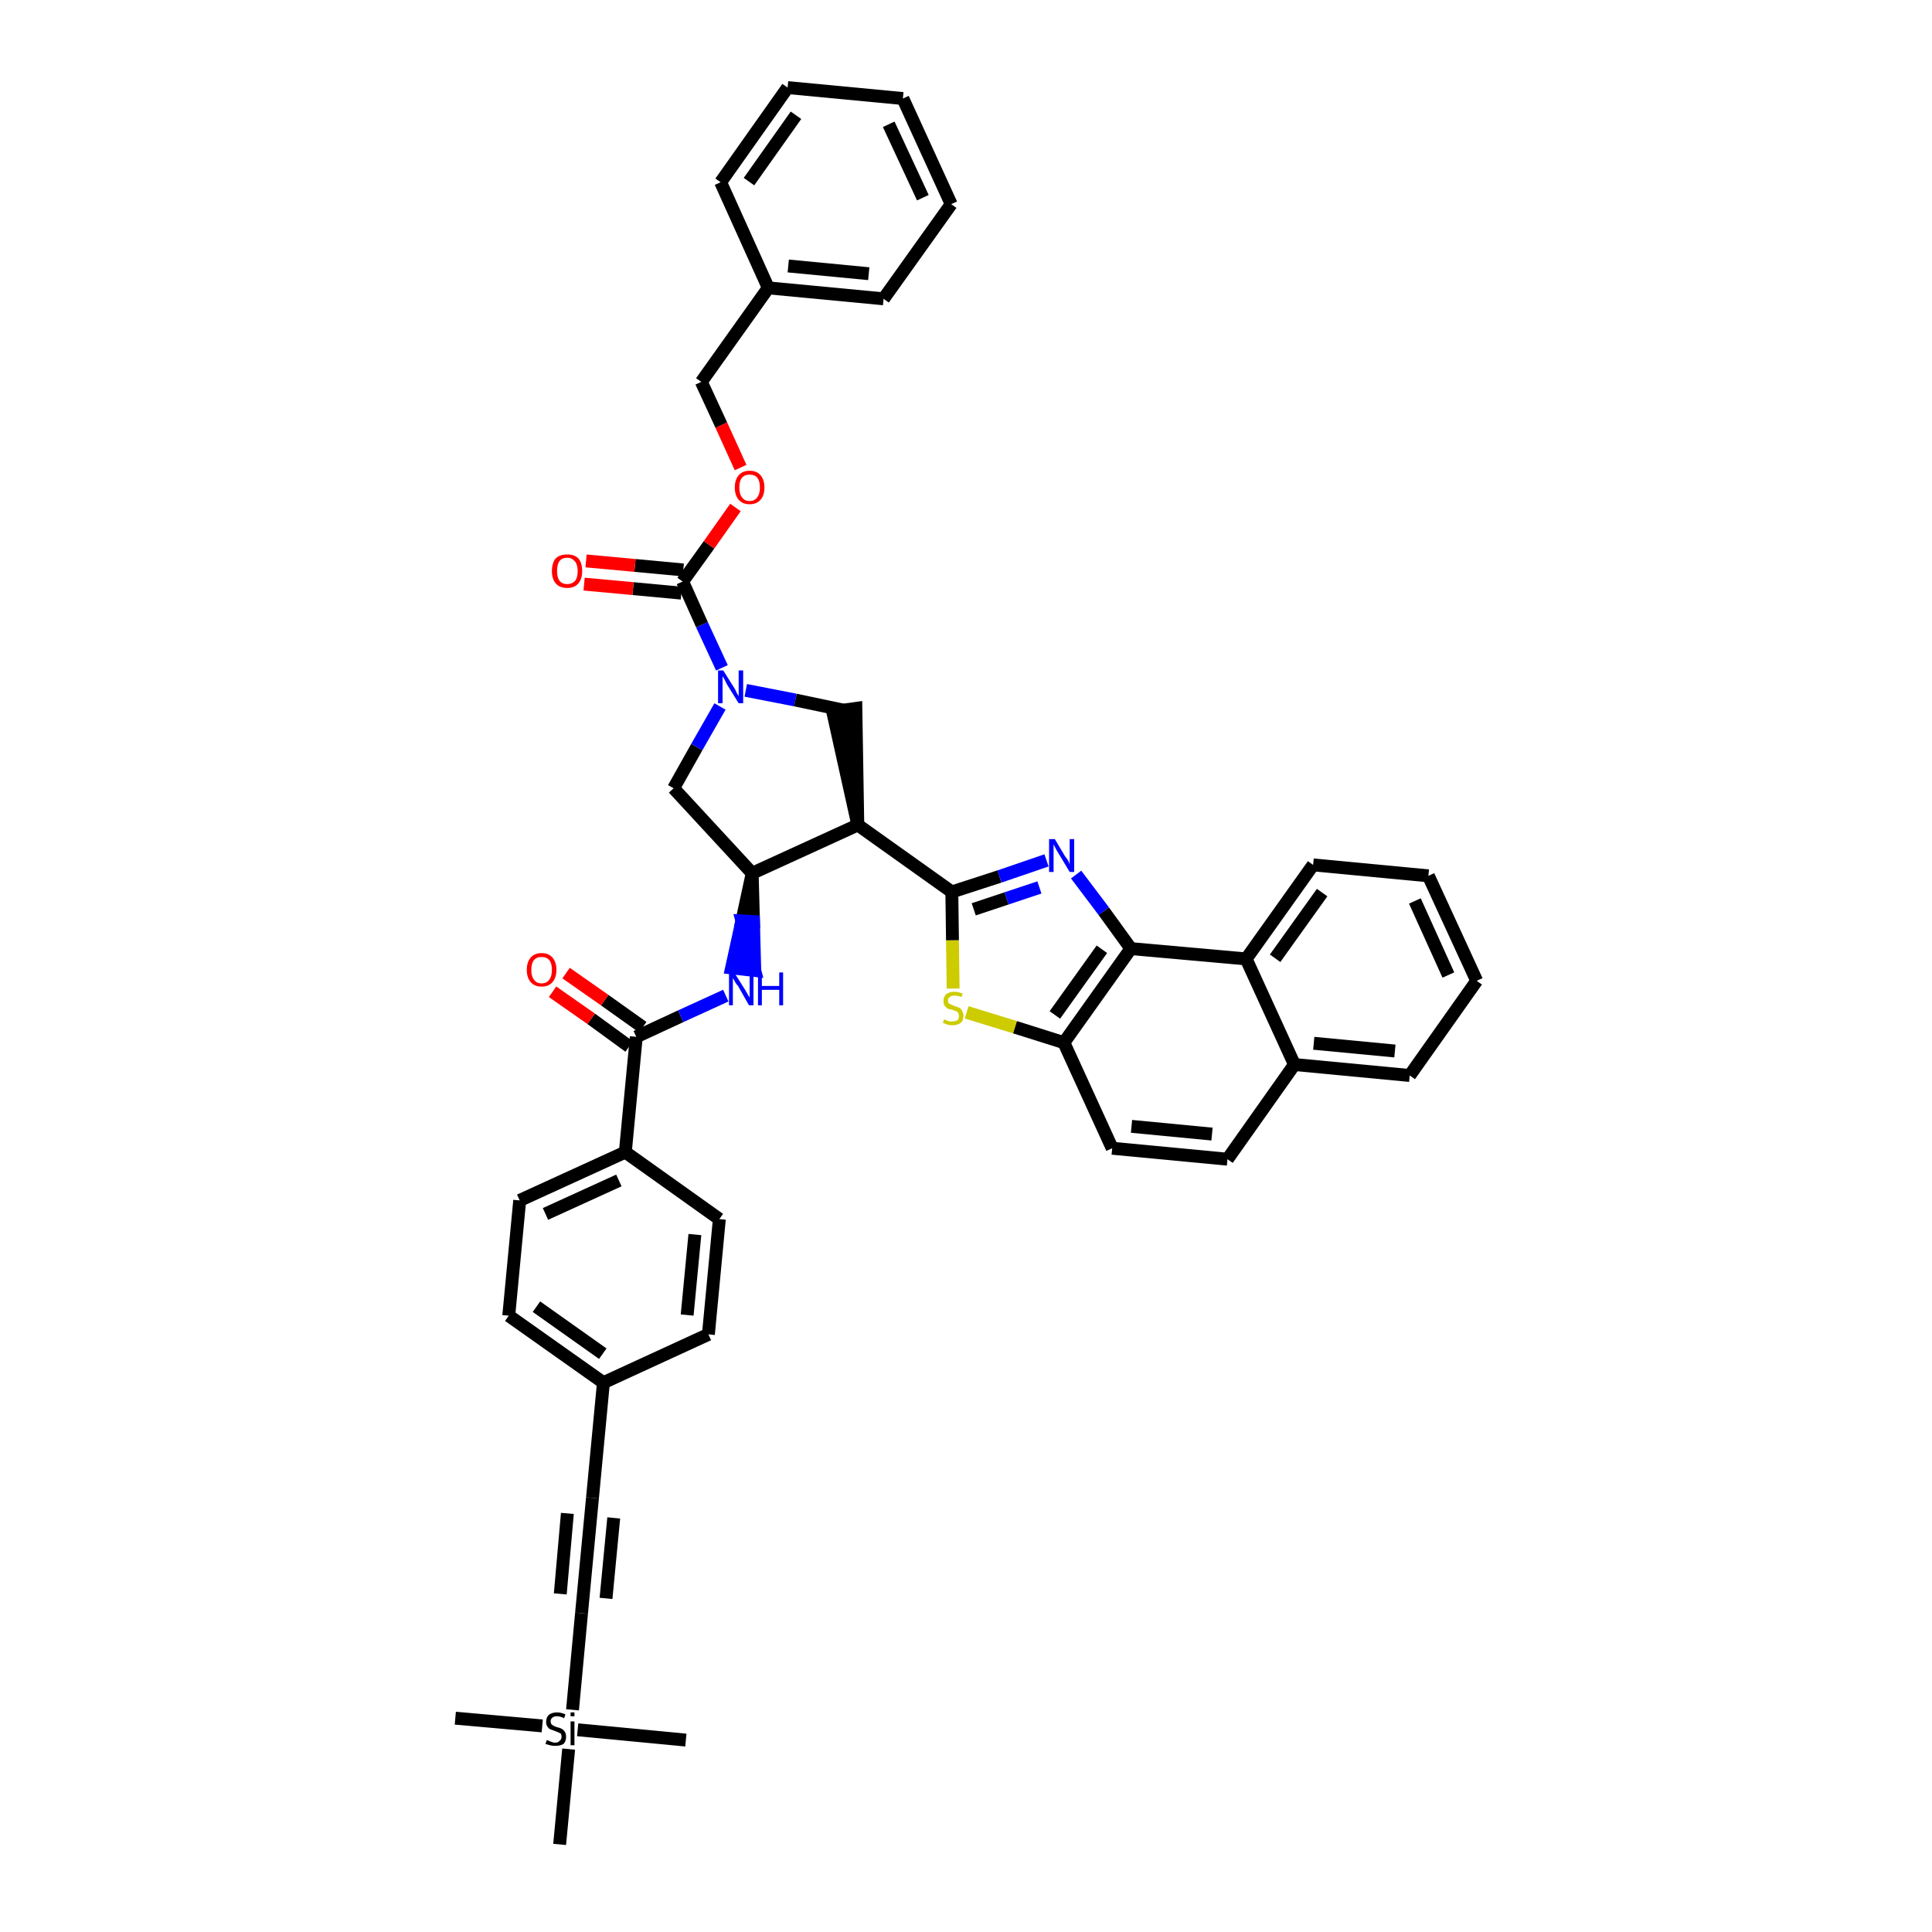 <?xml version='1.0' encoding='iso-8859-1'?>
<svg version='1.1' baseProfile='full'
              xmlns='http://www.w3.org/2000/svg'
                      xmlns:rdkit='http://www.rdkit.org/xml'
                      xmlns:xlink='http://www.w3.org/1999/xlink'
                  xml:space='preserve'
width='300px' height='300px' viewBox='0 0 300 300'>
<!-- END OF HEADER -->
<path class='bond-0 atom-0 atom-1' d='M 70.7,266.8 L 84.2,268.0' style='fill:none;fill-rule:evenodd;stroke:#000000;stroke-width:2.0px;stroke-linecap:butt;stroke-linejoin:miter;stroke-opacity:1' />
<path class='bond-1 atom-1 atom-2' d='M 89.7,268.6 L 106.5,270.2' style='fill:none;fill-rule:evenodd;stroke:#000000;stroke-width:2.0px;stroke-linecap:butt;stroke-linejoin:miter;stroke-opacity:1' />
<path class='bond-2 atom-1 atom-3' d='M 88.3,271.6 L 86.9,286.4' style='fill:none;fill-rule:evenodd;stroke:#000000;stroke-width:2.0px;stroke-linecap:butt;stroke-linejoin:miter;stroke-opacity:1' />
<path class='bond-3 atom-1 atom-4' d='M 88.9,265.5 L 90.3,250.5' style='fill:none;fill-rule:evenodd;stroke:#000000;stroke-width:2.0px;stroke-linecap:butt;stroke-linejoin:miter;stroke-opacity:1' />
<path class='bond-4 atom-4 atom-5' d='M 90.3,250.5 L 92.0,232.6' style='fill:none;fill-rule:evenodd;stroke:#000000;stroke-width:2.0px;stroke-linecap:butt;stroke-linejoin:miter;stroke-opacity:1' />
<path class='bond-4 atom-4 atom-5' d='M 94.1,248.2 L 95.3,235.7' style='fill:none;fill-rule:evenodd;stroke:#000000;stroke-width:2.0px;stroke-linecap:butt;stroke-linejoin:miter;stroke-opacity:1' />
<path class='bond-4 atom-4 atom-5' d='M 87.0,247.5 L 88.1,235.0' style='fill:none;fill-rule:evenodd;stroke:#000000;stroke-width:2.0px;stroke-linecap:butt;stroke-linejoin:miter;stroke-opacity:1' />
<path class='bond-5 atom-5 atom-6' d='M 92.0,232.6 L 93.7,214.7' style='fill:none;fill-rule:evenodd;stroke:#000000;stroke-width:2.0px;stroke-linecap:butt;stroke-linejoin:miter;stroke-opacity:1' />
<path class='bond-6 atom-6 atom-7' d='M 93.7,214.7 L 79.0,204.3' style='fill:none;fill-rule:evenodd;stroke:#000000;stroke-width:2.0px;stroke-linecap:butt;stroke-linejoin:miter;stroke-opacity:1' />
<path class='bond-6 atom-6 atom-7' d='M 93.6,210.2 L 83.3,202.9' style='fill:none;fill-rule:evenodd;stroke:#000000;stroke-width:2.0px;stroke-linecap:butt;stroke-linejoin:miter;stroke-opacity:1' />
<path class='bond-42 atom-42 atom-6' d='M 110.0,207.2 L 93.7,214.7' style='fill:none;fill-rule:evenodd;stroke:#000000;stroke-width:2.0px;stroke-linecap:butt;stroke-linejoin:miter;stroke-opacity:1' />
<path class='bond-7 atom-7 atom-8' d='M 79.0,204.3 L 80.7,186.4' style='fill:none;fill-rule:evenodd;stroke:#000000;stroke-width:2.0px;stroke-linecap:butt;stroke-linejoin:miter;stroke-opacity:1' />
<path class='bond-8 atom-8 atom-9' d='M 80.7,186.4 L 97.1,178.9' style='fill:none;fill-rule:evenodd;stroke:#000000;stroke-width:2.0px;stroke-linecap:butt;stroke-linejoin:miter;stroke-opacity:1' />
<path class='bond-8 atom-8 atom-9' d='M 84.7,188.5 L 96.1,183.3' style='fill:none;fill-rule:evenodd;stroke:#000000;stroke-width:2.0px;stroke-linecap:butt;stroke-linejoin:miter;stroke-opacity:1' />
<path class='bond-9 atom-9 atom-10' d='M 97.1,178.9 L 98.8,161.0' style='fill:none;fill-rule:evenodd;stroke:#000000;stroke-width:2.0px;stroke-linecap:butt;stroke-linejoin:miter;stroke-opacity:1' />
<path class='bond-40 atom-9 atom-41' d='M 97.1,178.9 L 111.7,189.3' style='fill:none;fill-rule:evenodd;stroke:#000000;stroke-width:2.0px;stroke-linecap:butt;stroke-linejoin:miter;stroke-opacity:1' />
<path class='bond-10 atom-10 atom-11' d='M 99.8,159.5 L 93.9,155.3' style='fill:none;fill-rule:evenodd;stroke:#000000;stroke-width:2.0px;stroke-linecap:butt;stroke-linejoin:miter;stroke-opacity:1' />
<path class='bond-10 atom-10 atom-11' d='M 93.9,155.3 L 87.9,151.1' style='fill:none;fill-rule:evenodd;stroke:#FF0000;stroke-width:2.0px;stroke-linecap:butt;stroke-linejoin:miter;stroke-opacity:1' />
<path class='bond-10 atom-10 atom-11' d='M 97.7,162.5 L 91.8,158.2' style='fill:none;fill-rule:evenodd;stroke:#000000;stroke-width:2.0px;stroke-linecap:butt;stroke-linejoin:miter;stroke-opacity:1' />
<path class='bond-10 atom-10 atom-11' d='M 91.8,158.2 L 85.8,154.0' style='fill:none;fill-rule:evenodd;stroke:#FF0000;stroke-width:2.0px;stroke-linecap:butt;stroke-linejoin:miter;stroke-opacity:1' />
<path class='bond-11 atom-10 atom-12' d='M 98.8,161.0 L 105.7,157.8' style='fill:none;fill-rule:evenodd;stroke:#000000;stroke-width:2.0px;stroke-linecap:butt;stroke-linejoin:miter;stroke-opacity:1' />
<path class='bond-11 atom-10 atom-12' d='M 105.7,157.8 L 112.7,154.6' style='fill:none;fill-rule:evenodd;stroke:#0000FF;stroke-width:2.0px;stroke-linecap:butt;stroke-linejoin:miter;stroke-opacity:1' />
<path class='bond-12 atom-13 atom-12' d='M 116.8,135.6 L 115.2,143.0 L 117.0,143.1 Z' style='fill:#000000;fill-rule:evenodd;fill-opacity:1;stroke:#000000;stroke-width:2.0px;stroke-linecap:butt;stroke-linejoin:miter;stroke-opacity:1;' />
<path class='bond-12 atom-13 atom-12' d='M 115.2,143.0 L 117.2,150.7 L 113.6,150.3 Z' style='fill:#0000FF;fill-rule:evenodd;fill-opacity:1;stroke:#0000FF;stroke-width:2.0px;stroke-linecap:butt;stroke-linejoin:miter;stroke-opacity:1;' />
<path class='bond-12 atom-13 atom-12' d='M 115.2,143.0 L 117.0,143.1 L 117.2,150.7 Z' style='fill:#0000FF;fill-rule:evenodd;fill-opacity:1;stroke:#0000FF;stroke-width:2.0px;stroke-linecap:butt;stroke-linejoin:miter;stroke-opacity:1;' />
<path class='bond-13 atom-13 atom-14' d='M 116.8,135.6 L 104.6,122.4' style='fill:none;fill-rule:evenodd;stroke:#000000;stroke-width:2.0px;stroke-linecap:butt;stroke-linejoin:miter;stroke-opacity:1' />
<path class='bond-43 atom-27 atom-13' d='M 133.2,128.1 L 116.8,135.6' style='fill:none;fill-rule:evenodd;stroke:#000000;stroke-width:2.0px;stroke-linecap:butt;stroke-linejoin:miter;stroke-opacity:1' />
<path class='bond-14 atom-14 atom-15' d='M 104.6,122.4 L 108.2,116.0' style='fill:none;fill-rule:evenodd;stroke:#000000;stroke-width:2.0px;stroke-linecap:butt;stroke-linejoin:miter;stroke-opacity:1' />
<path class='bond-14 atom-14 atom-15' d='M 108.2,116.0 L 111.8,109.7' style='fill:none;fill-rule:evenodd;stroke:#0000FF;stroke-width:2.0px;stroke-linecap:butt;stroke-linejoin:miter;stroke-opacity:1' />
<path class='bond-15 atom-15 atom-16' d='M 112.1,103.7 L 109.0,97.0' style='fill:none;fill-rule:evenodd;stroke:#0000FF;stroke-width:2.0px;stroke-linecap:butt;stroke-linejoin:miter;stroke-opacity:1' />
<path class='bond-15 atom-15 atom-16' d='M 109.0,97.0 L 106.0,90.3' style='fill:none;fill-rule:evenodd;stroke:#000000;stroke-width:2.0px;stroke-linecap:butt;stroke-linejoin:miter;stroke-opacity:1' />
<path class='bond-25 atom-15 atom-26' d='M 115.8,107.2 L 123.5,108.7' style='fill:none;fill-rule:evenodd;stroke:#0000FF;stroke-width:2.0px;stroke-linecap:butt;stroke-linejoin:miter;stroke-opacity:1' />
<path class='bond-25 atom-15 atom-26' d='M 123.5,108.7 L 131.1,110.3' style='fill:none;fill-rule:evenodd;stroke:#000000;stroke-width:2.0px;stroke-linecap:butt;stroke-linejoin:miter;stroke-opacity:1' />
<path class='bond-16 atom-16 atom-17' d='M 106.1,88.5 L 98.6,87.8' style='fill:none;fill-rule:evenodd;stroke:#000000;stroke-width:2.0px;stroke-linecap:butt;stroke-linejoin:miter;stroke-opacity:1' />
<path class='bond-16 atom-16 atom-17' d='M 98.6,87.8 L 91.0,87.1' style='fill:none;fill-rule:evenodd;stroke:#FF0000;stroke-width:2.0px;stroke-linecap:butt;stroke-linejoin:miter;stroke-opacity:1' />
<path class='bond-16 atom-16 atom-17' d='M 105.8,92.1 L 98.3,91.4' style='fill:none;fill-rule:evenodd;stroke:#000000;stroke-width:2.0px;stroke-linecap:butt;stroke-linejoin:miter;stroke-opacity:1' />
<path class='bond-16 atom-16 atom-17' d='M 98.3,91.4 L 90.7,90.7' style='fill:none;fill-rule:evenodd;stroke:#FF0000;stroke-width:2.0px;stroke-linecap:butt;stroke-linejoin:miter;stroke-opacity:1' />
<path class='bond-17 atom-16 atom-18' d='M 106.0,90.3 L 110.1,84.6' style='fill:none;fill-rule:evenodd;stroke:#000000;stroke-width:2.0px;stroke-linecap:butt;stroke-linejoin:miter;stroke-opacity:1' />
<path class='bond-17 atom-16 atom-18' d='M 110.1,84.6 L 114.2,78.8' style='fill:none;fill-rule:evenodd;stroke:#FF0000;stroke-width:2.0px;stroke-linecap:butt;stroke-linejoin:miter;stroke-opacity:1' />
<path class='bond-18 atom-18 atom-19' d='M 115.0,72.6 L 112.0,66.0' style='fill:none;fill-rule:evenodd;stroke:#FF0000;stroke-width:2.0px;stroke-linecap:butt;stroke-linejoin:miter;stroke-opacity:1' />
<path class='bond-18 atom-18 atom-19' d='M 112.0,66.0 L 108.9,59.3' style='fill:none;fill-rule:evenodd;stroke:#000000;stroke-width:2.0px;stroke-linecap:butt;stroke-linejoin:miter;stroke-opacity:1' />
<path class='bond-19 atom-19 atom-20' d='M 108.9,59.3 L 119.3,44.7' style='fill:none;fill-rule:evenodd;stroke:#000000;stroke-width:2.0px;stroke-linecap:butt;stroke-linejoin:miter;stroke-opacity:1' />
<path class='bond-20 atom-20 atom-21' d='M 119.3,44.7 L 137.2,46.4' style='fill:none;fill-rule:evenodd;stroke:#000000;stroke-width:2.0px;stroke-linecap:butt;stroke-linejoin:miter;stroke-opacity:1' />
<path class='bond-20 atom-20 atom-21' d='M 122.4,41.3 L 134.9,42.5' style='fill:none;fill-rule:evenodd;stroke:#000000;stroke-width:2.0px;stroke-linecap:butt;stroke-linejoin:miter;stroke-opacity:1' />
<path class='bond-45 atom-25 atom-20' d='M 111.9,28.3 L 119.3,44.7' style='fill:none;fill-rule:evenodd;stroke:#000000;stroke-width:2.0px;stroke-linecap:butt;stroke-linejoin:miter;stroke-opacity:1' />
<path class='bond-21 atom-21 atom-22' d='M 137.2,46.4 L 147.7,31.7' style='fill:none;fill-rule:evenodd;stroke:#000000;stroke-width:2.0px;stroke-linecap:butt;stroke-linejoin:miter;stroke-opacity:1' />
<path class='bond-22 atom-22 atom-23' d='M 147.7,31.7 L 140.2,15.3' style='fill:none;fill-rule:evenodd;stroke:#000000;stroke-width:2.0px;stroke-linecap:butt;stroke-linejoin:miter;stroke-opacity:1' />
<path class='bond-22 atom-22 atom-23' d='M 143.3,30.7 L 138.0,19.3' style='fill:none;fill-rule:evenodd;stroke:#000000;stroke-width:2.0px;stroke-linecap:butt;stroke-linejoin:miter;stroke-opacity:1' />
<path class='bond-23 atom-23 atom-24' d='M 140.2,15.3 L 122.3,13.6' style='fill:none;fill-rule:evenodd;stroke:#000000;stroke-width:2.0px;stroke-linecap:butt;stroke-linejoin:miter;stroke-opacity:1' />
<path class='bond-24 atom-24 atom-25' d='M 122.3,13.6 L 111.9,28.3' style='fill:none;fill-rule:evenodd;stroke:#000000;stroke-width:2.0px;stroke-linecap:butt;stroke-linejoin:miter;stroke-opacity:1' />
<path class='bond-24 atom-24 atom-25' d='M 123.6,17.9 L 116.3,28.2' style='fill:none;fill-rule:evenodd;stroke:#000000;stroke-width:2.0px;stroke-linecap:butt;stroke-linejoin:miter;stroke-opacity:1' />
<path class='bond-26 atom-27 atom-26' d='M 133.2,128.1 L 132.9,110.0 L 129.3,110.5 Z' style='fill:#000000;fill-rule:evenodd;fill-opacity:1;stroke:#000000;stroke-width:2.0px;stroke-linecap:butt;stroke-linejoin:miter;stroke-opacity:1;' />
<path class='bond-27 atom-27 atom-28' d='M 133.2,128.1 L 147.8,138.5' style='fill:none;fill-rule:evenodd;stroke:#000000;stroke-width:2.0px;stroke-linecap:butt;stroke-linejoin:miter;stroke-opacity:1' />
<path class='bond-28 atom-28 atom-29' d='M 147.8,138.5 L 155.2,136.1' style='fill:none;fill-rule:evenodd;stroke:#000000;stroke-width:2.0px;stroke-linecap:butt;stroke-linejoin:miter;stroke-opacity:1' />
<path class='bond-28 atom-28 atom-29' d='M 155.2,136.1 L 162.5,133.6' style='fill:none;fill-rule:evenodd;stroke:#0000FF;stroke-width:2.0px;stroke-linecap:butt;stroke-linejoin:miter;stroke-opacity:1' />
<path class='bond-28 atom-28 atom-29' d='M 151.2,141.2 L 156.3,139.5' style='fill:none;fill-rule:evenodd;stroke:#000000;stroke-width:2.0px;stroke-linecap:butt;stroke-linejoin:miter;stroke-opacity:1' />
<path class='bond-28 atom-28 atom-29' d='M 156.3,139.5 L 161.4,137.8' style='fill:none;fill-rule:evenodd;stroke:#0000FF;stroke-width:2.0px;stroke-linecap:butt;stroke-linejoin:miter;stroke-opacity:1' />
<path class='bond-44 atom-40 atom-28' d='M 148.0,153.5 L 147.9,146.0' style='fill:none;fill-rule:evenodd;stroke:#CCCC00;stroke-width:2.0px;stroke-linecap:butt;stroke-linejoin:miter;stroke-opacity:1' />
<path class='bond-44 atom-40 atom-28' d='M 147.9,146.0 L 147.8,138.5' style='fill:none;fill-rule:evenodd;stroke:#000000;stroke-width:2.0px;stroke-linecap:butt;stroke-linejoin:miter;stroke-opacity:1' />
<path class='bond-29 atom-29 atom-30' d='M 167.1,135.8 L 171.4,141.5' style='fill:none;fill-rule:evenodd;stroke:#0000FF;stroke-width:2.0px;stroke-linecap:butt;stroke-linejoin:miter;stroke-opacity:1' />
<path class='bond-29 atom-29 atom-30' d='M 171.4,141.5 L 175.6,147.3' style='fill:none;fill-rule:evenodd;stroke:#000000;stroke-width:2.0px;stroke-linecap:butt;stroke-linejoin:miter;stroke-opacity:1' />
<path class='bond-30 atom-30 atom-31' d='M 175.6,147.3 L 165.2,161.9' style='fill:none;fill-rule:evenodd;stroke:#000000;stroke-width:2.0px;stroke-linecap:butt;stroke-linejoin:miter;stroke-opacity:1' />
<path class='bond-30 atom-30 atom-31' d='M 171.1,147.4 L 163.8,157.6' style='fill:none;fill-rule:evenodd;stroke:#000000;stroke-width:2.0px;stroke-linecap:butt;stroke-linejoin:miter;stroke-opacity:1' />
<path class='bond-46 atom-39 atom-30' d='M 193.5,148.9 L 175.6,147.3' style='fill:none;fill-rule:evenodd;stroke:#000000;stroke-width:2.0px;stroke-linecap:butt;stroke-linejoin:miter;stroke-opacity:1' />
<path class='bond-31 atom-31 atom-32' d='M 165.2,161.9 L 172.7,178.3' style='fill:none;fill-rule:evenodd;stroke:#000000;stroke-width:2.0px;stroke-linecap:butt;stroke-linejoin:miter;stroke-opacity:1' />
<path class='bond-39 atom-31 atom-40' d='M 165.2,161.9 L 157.6,159.5' style='fill:none;fill-rule:evenodd;stroke:#000000;stroke-width:2.0px;stroke-linecap:butt;stroke-linejoin:miter;stroke-opacity:1' />
<path class='bond-39 atom-31 atom-40' d='M 157.6,159.5 L 150.1,157.2' style='fill:none;fill-rule:evenodd;stroke:#CCCC00;stroke-width:2.0px;stroke-linecap:butt;stroke-linejoin:miter;stroke-opacity:1' />
<path class='bond-32 atom-32 atom-33' d='M 172.7,178.3 L 190.6,180.0' style='fill:none;fill-rule:evenodd;stroke:#000000;stroke-width:2.0px;stroke-linecap:butt;stroke-linejoin:miter;stroke-opacity:1' />
<path class='bond-32 atom-32 atom-33' d='M 175.7,174.9 L 188.2,176.1' style='fill:none;fill-rule:evenodd;stroke:#000000;stroke-width:2.0px;stroke-linecap:butt;stroke-linejoin:miter;stroke-opacity:1' />
<path class='bond-33 atom-33 atom-34' d='M 190.6,180.0 L 201.0,165.3' style='fill:none;fill-rule:evenodd;stroke:#000000;stroke-width:2.0px;stroke-linecap:butt;stroke-linejoin:miter;stroke-opacity:1' />
<path class='bond-34 atom-34 atom-35' d='M 201.0,165.3 L 218.9,167.0' style='fill:none;fill-rule:evenodd;stroke:#000000;stroke-width:2.0px;stroke-linecap:butt;stroke-linejoin:miter;stroke-opacity:1' />
<path class='bond-34 atom-34 atom-35' d='M 204.0,162.0 L 216.6,163.2' style='fill:none;fill-rule:evenodd;stroke:#000000;stroke-width:2.0px;stroke-linecap:butt;stroke-linejoin:miter;stroke-opacity:1' />
<path class='bond-47 atom-39 atom-34' d='M 193.5,148.9 L 201.0,165.3' style='fill:none;fill-rule:evenodd;stroke:#000000;stroke-width:2.0px;stroke-linecap:butt;stroke-linejoin:miter;stroke-opacity:1' />
<path class='bond-35 atom-35 atom-36' d='M 218.9,167.0 L 229.3,152.3' style='fill:none;fill-rule:evenodd;stroke:#000000;stroke-width:2.0px;stroke-linecap:butt;stroke-linejoin:miter;stroke-opacity:1' />
<path class='bond-36 atom-36 atom-37' d='M 229.3,152.3 L 221.8,136.0' style='fill:none;fill-rule:evenodd;stroke:#000000;stroke-width:2.0px;stroke-linecap:butt;stroke-linejoin:miter;stroke-opacity:1' />
<path class='bond-36 atom-36 atom-37' d='M 224.9,151.4 L 219.7,139.9' style='fill:none;fill-rule:evenodd;stroke:#000000;stroke-width:2.0px;stroke-linecap:butt;stroke-linejoin:miter;stroke-opacity:1' />
<path class='bond-37 atom-37 atom-38' d='M 221.8,136.0 L 203.9,134.3' style='fill:none;fill-rule:evenodd;stroke:#000000;stroke-width:2.0px;stroke-linecap:butt;stroke-linejoin:miter;stroke-opacity:1' />
<path class='bond-38 atom-38 atom-39' d='M 203.9,134.3 L 193.5,148.9' style='fill:none;fill-rule:evenodd;stroke:#000000;stroke-width:2.0px;stroke-linecap:butt;stroke-linejoin:miter;stroke-opacity:1' />
<path class='bond-38 atom-38 atom-39' d='M 205.3,138.6 L 198.0,148.8' style='fill:none;fill-rule:evenodd;stroke:#000000;stroke-width:2.0px;stroke-linecap:butt;stroke-linejoin:miter;stroke-opacity:1' />
<path class='bond-41 atom-41 atom-42' d='M 111.7,189.3 L 110.0,207.2' style='fill:none;fill-rule:evenodd;stroke:#000000;stroke-width:2.0px;stroke-linecap:butt;stroke-linejoin:miter;stroke-opacity:1' />
<path class='bond-41 atom-41 atom-42' d='M 107.9,191.7 L 106.7,204.2' style='fill:none;fill-rule:evenodd;stroke:#000000;stroke-width:2.0px;stroke-linecap:butt;stroke-linejoin:miter;stroke-opacity:1' />
<path  class='atom-1' d='M 84.9 270.2
Q 84.9 270.2, 85.2 270.3
Q 85.4 270.4, 85.7 270.5
Q 85.9 270.6, 86.2 270.6
Q 86.7 270.6, 86.9 270.3
Q 87.2 270.1, 87.2 269.7
Q 87.2 269.4, 87.1 269.2
Q 86.9 269.1, 86.7 269.0
Q 86.5 268.9, 86.2 268.8
Q 85.7 268.6, 85.4 268.5
Q 85.2 268.4, 85.0 268.1
Q 84.8 267.8, 84.8 267.4
Q 84.8 266.7, 85.2 266.3
Q 85.7 265.9, 86.5 265.9
Q 87.1 265.9, 87.8 266.2
L 87.6 266.8
Q 87.0 266.5, 86.5 266.5
Q 86.0 266.5, 85.8 266.7
Q 85.5 266.9, 85.5 267.3
Q 85.5 267.5, 85.6 267.7
Q 85.8 267.9, 86.0 268.0
Q 86.2 268.1, 86.5 268.2
Q 87.0 268.3, 87.3 268.5
Q 87.5 268.6, 87.7 268.9
Q 87.9 269.2, 87.9 269.7
Q 87.9 270.4, 87.5 270.8
Q 87.0 271.1, 86.2 271.1
Q 85.8 271.1, 85.4 271.0
Q 85.1 270.9, 84.7 270.8
L 84.9 270.2
' fill='#000000'/>
<path  class='atom-1' d='M 88.6 265.9
L 89.2 265.9
L 89.2 266.5
L 88.6 266.5
L 88.6 265.9
M 88.6 267.3
L 89.2 267.3
L 89.2 271.0
L 88.6 271.0
L 88.6 267.3
' fill='#000000'/>
<path  class='atom-11' d='M 81.8 150.6
Q 81.8 149.4, 82.4 148.7
Q 83.0 148.0, 84.1 148.0
Q 85.2 148.0, 85.8 148.7
Q 86.4 149.4, 86.4 150.6
Q 86.4 151.8, 85.8 152.5
Q 85.2 153.2, 84.1 153.2
Q 83.0 153.2, 82.4 152.5
Q 81.8 151.8, 81.8 150.6
M 84.1 152.7
Q 84.9 152.7, 85.3 152.1
Q 85.7 151.6, 85.7 150.6
Q 85.7 149.6, 85.3 149.1
Q 84.9 148.6, 84.1 148.6
Q 83.3 148.6, 82.9 149.1
Q 82.5 149.6, 82.5 150.6
Q 82.5 151.6, 82.9 152.1
Q 83.3 152.7, 84.1 152.7
' fill='#FF0000'/>
<path  class='atom-12' d='M 114.0 151.0
L 115.7 153.7
Q 115.8 153.9, 116.1 154.4
Q 116.4 154.9, 116.4 154.9
L 116.4 151.0
L 117.0 151.0
L 117.0 156.1
L 116.3 156.1
L 114.6 153.1
Q 114.3 152.8, 114.1 152.4
Q 113.9 152.0, 113.8 151.9
L 113.8 156.1
L 113.2 156.1
L 113.2 151.0
L 114.0 151.0
' fill='#0000FF'/>
<path  class='atom-12' d='M 117.7 151.0
L 118.3 151.0
L 118.3 153.1
L 121.0 153.1
L 121.0 151.0
L 121.6 151.0
L 121.6 156.1
L 121.0 156.1
L 121.0 153.7
L 118.3 153.7
L 118.3 156.1
L 117.7 156.1
L 117.7 151.0
' fill='#0000FF'/>
<path  class='atom-15' d='M 112.3 104.1
L 114.0 106.8
Q 114.2 107.1, 114.4 107.6
Q 114.7 108.1, 114.7 108.1
L 114.7 104.1
L 115.4 104.1
L 115.4 109.2
L 114.7 109.2
L 112.9 106.3
Q 112.7 105.9, 112.5 105.5
Q 112.3 105.2, 112.2 105.0
L 112.2 109.2
L 111.5 109.2
L 111.5 104.1
L 112.3 104.1
' fill='#0000FF'/>
<path  class='atom-17' d='M 85.7 88.7
Q 85.7 87.4, 86.3 86.7
Q 86.9 86.1, 88.1 86.1
Q 89.2 86.1, 89.8 86.7
Q 90.4 87.4, 90.4 88.7
Q 90.4 89.9, 89.8 90.6
Q 89.2 91.3, 88.1 91.3
Q 86.9 91.3, 86.3 90.6
Q 85.7 89.9, 85.7 88.7
M 88.1 90.7
Q 88.8 90.7, 89.3 90.2
Q 89.7 89.7, 89.7 88.7
Q 89.7 87.7, 89.3 87.2
Q 88.8 86.6, 88.1 86.6
Q 87.3 86.6, 86.9 87.1
Q 86.5 87.6, 86.5 88.7
Q 86.5 89.7, 86.9 90.2
Q 87.3 90.7, 88.1 90.7
' fill='#FF0000'/>
<path  class='atom-18' d='M 114.1 75.7
Q 114.1 74.5, 114.7 73.8
Q 115.3 73.1, 116.4 73.1
Q 117.5 73.1, 118.1 73.8
Q 118.7 74.5, 118.7 75.7
Q 118.7 76.9, 118.1 77.6
Q 117.5 78.3, 116.4 78.3
Q 115.3 78.3, 114.7 77.6
Q 114.1 76.9, 114.1 75.7
M 116.4 77.8
Q 117.2 77.8, 117.6 77.2
Q 118.0 76.7, 118.0 75.7
Q 118.0 74.7, 117.6 74.2
Q 117.2 73.7, 116.4 73.7
Q 115.6 73.7, 115.2 74.2
Q 114.8 74.7, 114.8 75.7
Q 114.8 76.7, 115.2 77.2
Q 115.6 77.8, 116.4 77.8
' fill='#FF0000'/>
<path  class='atom-29' d='M 163.8 130.3
L 165.4 133.0
Q 165.6 133.2, 165.9 133.7
Q 166.1 134.2, 166.1 134.2
L 166.1 130.3
L 166.8 130.3
L 166.8 135.4
L 166.1 135.4
L 164.3 132.4
Q 164.1 132.1, 163.9 131.7
Q 163.7 131.3, 163.6 131.1
L 163.6 135.4
L 162.9 135.4
L 162.9 130.3
L 163.8 130.3
' fill='#0000FF'/>
<path  class='atom-40' d='M 146.6 158.3
Q 146.6 158.3, 146.9 158.4
Q 147.1 158.5, 147.4 158.6
Q 147.6 158.6, 147.9 158.6
Q 148.4 158.6, 148.7 158.4
Q 148.9 158.2, 148.9 157.7
Q 148.9 157.5, 148.8 157.3
Q 148.7 157.1, 148.4 157.0
Q 148.2 156.9, 147.9 156.8
Q 147.4 156.7, 147.1 156.6
Q 146.9 156.4, 146.7 156.2
Q 146.5 155.9, 146.5 155.4
Q 146.5 154.8, 146.9 154.4
Q 147.4 154.0, 148.2 154.0
Q 148.8 154.0, 149.5 154.3
L 149.3 154.8
Q 148.7 154.6, 148.2 154.6
Q 147.7 154.6, 147.5 154.8
Q 147.2 155.0, 147.2 155.3
Q 147.2 155.6, 147.3 155.8
Q 147.5 155.9, 147.7 156.0
Q 147.9 156.1, 148.2 156.2
Q 148.7 156.4, 149.0 156.5
Q 149.3 156.7, 149.4 157.0
Q 149.6 157.3, 149.6 157.7
Q 149.6 158.5, 149.2 158.8
Q 148.7 159.2, 147.9 159.2
Q 147.5 159.2, 147.1 159.1
Q 146.8 159.0, 146.4 158.8
L 146.6 158.3
' fill='#CCCC00'/>
</svg>
